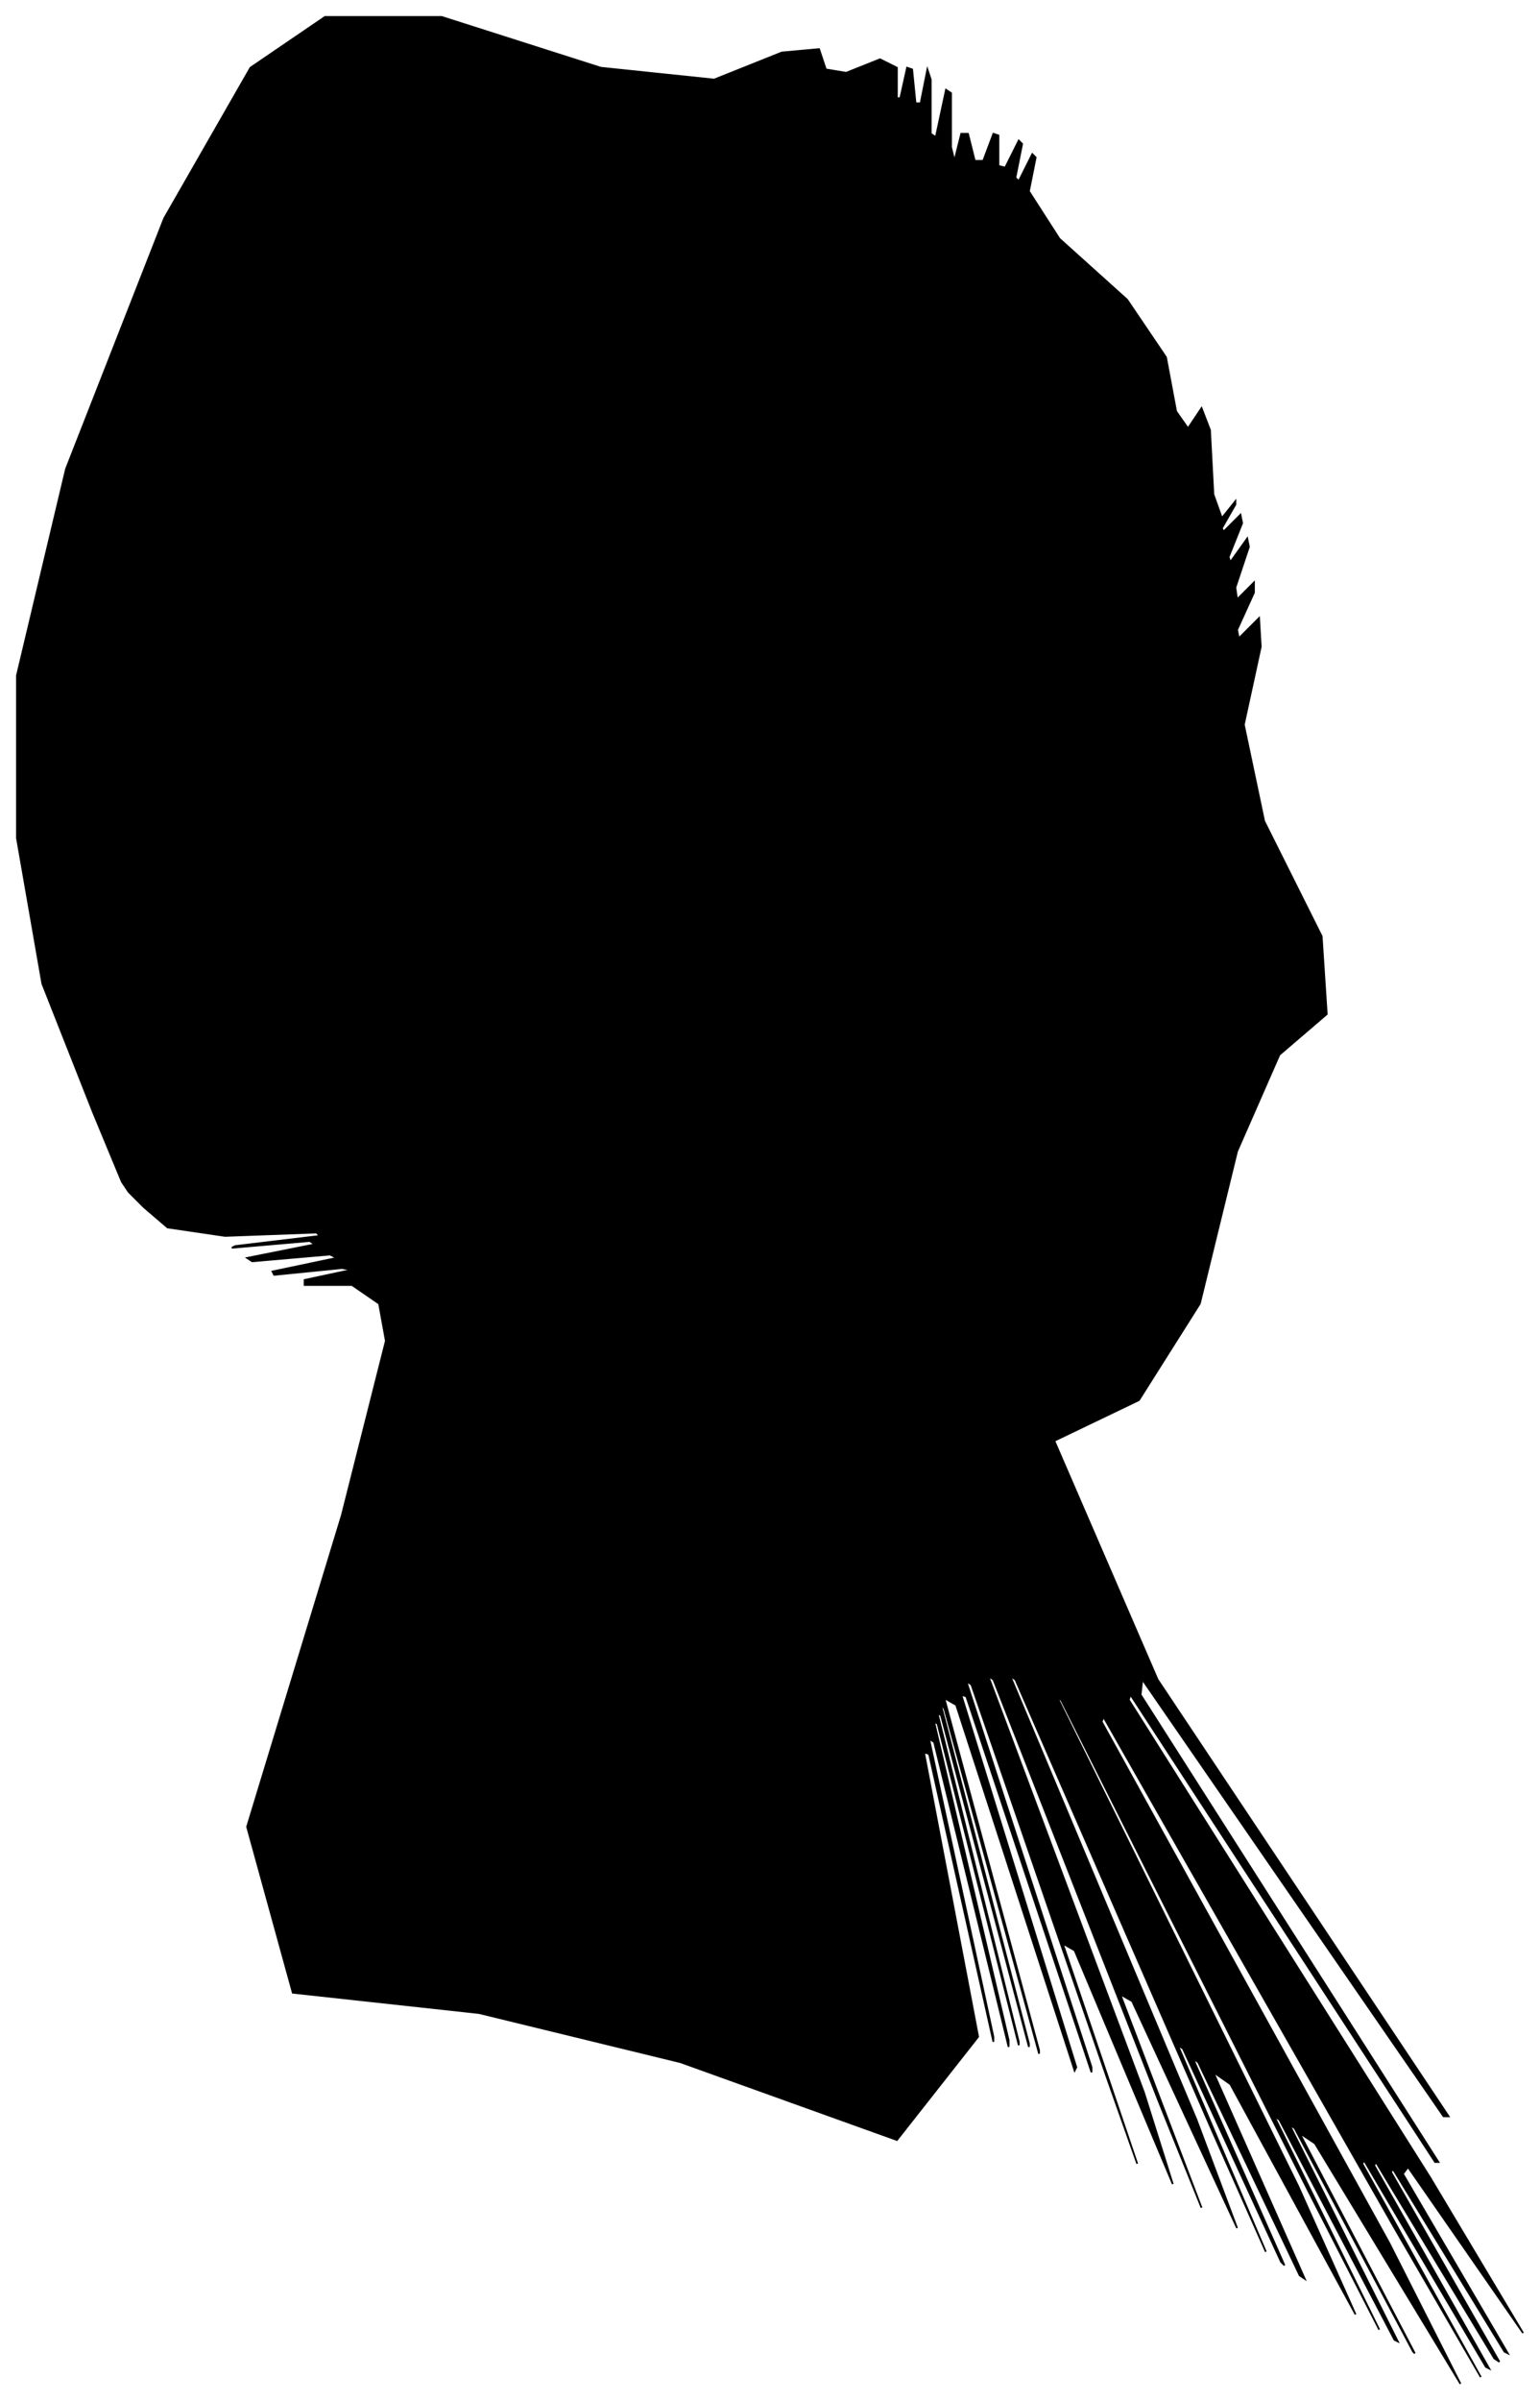 <?xml version="1.0" encoding="UTF-8"?>
<svg xmlns="http://www.w3.org/2000/svg" viewBox="356.00 319.00 910.00 1418.00">
  <path d="M 411.00 976.00 L 381.00 900.00 L 366.00 814.00 L 366.00 718.00 L 395.00 596.00 L 453.00 448.00 L 504.00 359.00 L 548.00 329.00 L 617.00 329.00 L 711.00 359.00 L 778.00 366.00 L 818.00 350.00 L 840.00 348.00 L 844.00 360.00 L 856.00 362.00 L 876.00 354.00 L 886.00 359.00 L 886.00 377.00 L 888.00 377.00 L 892.00 359.00 L 895.00 360.00 L 897.00 380.00 L 900.00 380.00 L 904.00 360.00 L 906.00 366.00 L 906.00 398.00 L 909.00 400.00 L 915.00 372.00 L 918.00 374.00 L 918.00 406.00 L 920.00 414.00 L 924.00 398.00 L 928.00 398.00 L 932.00 414.00 L 937.00 414.00 L 943.00 398.00 L 946.00 399.00 L 946.00 417.00 L 950.00 418.00 L 958.00 402.00 L 960.00 404.00 L 956.00 424.00 L 958.00 426.00 L 966.00 410.00 L 968.00 412.00 L 964.00 432.00 L 982.00 460.00 L 1022.00 496.00 L 1045.00 530.00 L 1051.00 562.00 L 1058.00 572.00 L 1066.00 560.00 L 1071.00 573.00 L 1073.00 611.00 L 1078.00 625.00 L 1086.00 615.00 L 1086.00 617.00 L 1078.00 631.00 L 1079.00 633.00 L 1089.00 623.00 L 1090.00 628.00 L 1082.00 648.00 L 1083.00 651.00 L 1093.00 637.00 L 1094.00 642.00 L 1086.00 666.00 L 1087.00 673.00 L 1097.00 663.00 L 1097.00 669.00 L 1087.00 691.00 L 1088.00 696.00 L 1100.00 684.00 L 1101.00 701.00 L 1091.00 747.00 L 1103.00 804.00 L 1137.00 872.00 L 1140.00 918.00 L 1112.00 942.00 L 1087.00 999.00 L 1065.00 1089.00 L 1029.00 1146.00 L 979.00 1170.00 L 1040.00 1311.00 L 1212.00 1569.00 L 1209.00 1569.00 L 1031.00 1311.00 L 1030.00 1320.00 L 1206.00 1596.00 L 1204.00 1596.00 L 1024.00 1320.00 L 1023.00 1323.00 L 1201.00 1605.00 L 1256.00 1697.00 L 1188.00 1599.00 L 1185.00 1603.00 L 1247.00 1709.00 L 1245.00 1708.00 L 1179.00 1600.00 L 1178.00 1602.00 L 1242.00 1714.00 L 1239.00 1712.00 L 1169.00 1596.00 L 1168.00 1598.00 L 1236.00 1718.00 L 1234.00 1717.00 L 1162.00 1595.00 L 1161.00 1597.00 L 1231.00 1723.00 L 1180.00 1635.00 L 1008.00 1333.00 L 1007.00 1336.00 L 1177.00 1644.00 L 1219.00 1727.00 L 1133.00 1585.00 L 1124.00 1579.00 L 1192.00 1709.00 L 1191.00 1708.00 L 1121.00 1576.00 L 1118.00 1574.00 L 1182.00 1702.00 L 1180.00 1701.00 L 1112.00 1571.00 L 1109.00 1569.00 L 1171.00 1695.00 L 1129.00 1613.00 L 983.00 1323.00 L 981.00 1322.00 L 1123.00 1610.00 L 1157.00 1686.00 L 1083.00 1550.00 L 1073.00 1543.00 L 1127.00 1665.00 L 1124.00 1663.00 L 1064.00 1537.00 L 1061.00 1535.00 L 1115.00 1657.00 L 1113.00 1655.00 L 1055.00 1529.00 L 1052.00 1527.00 L 1104.00 1649.00 L 1072.00 1577.00 L 956.00 1311.00 L 953.00 1309.00 L 1063.00 1571.00 L 1087.00 1635.00 L 1025.00 1501.00 L 1018.00 1497.00 L 1066.00 1623.00 L 1041.00 1561.00 L 943.00 1311.00 L 940.00 1309.00 L 1032.00 1555.00 L 1049.00 1609.00 L 991.00 1471.00 L 984.00 1467.00 L 1028.00 1597.00 L 1010.00 1546.00 L 930.00 1314.00 L 927.00 1312.00 L 1001.00 1540.00 L 1001.00 1543.00 L 927.00 1321.00 L 924.00 1320.00 L 992.00 1540.00 L 991.00 1542.00 L 921.00 1326.00 L 914.00 1322.00 L 970.00 1530.00 L 970.00 1532.00 L 914.00 1328.00 L 912.00 1326.00 L 964.00 1526.00 L 964.00 1528.00 L 912.00 1332.00 L 910.00 1331.00 L 958.00 1525.00 L 958.00 1527.00 L 910.00 1337.00 L 908.00 1336.00 L 952.00 1524.00 L 952.00 1528.00 L 908.00 1348.00 L 905.00 1346.00 L 943.00 1522.00 L 943.00 1525.00 L 905.00 1355.00 L 902.00 1354.00 L 934.00 1522.00 L 886.00 1583.00 L 758.00 1537.00 L 639.00 1508.00 L 529.00 1496.00 L 502.00 1398.00 L 558.00 1214.00 L 584.00 1111.00 L 580.00 1089.00 L 564.00 1078.00 L 536.00 1078.00 L 536.00 1075.00 L 564.00 1069.00 L 558.00 1068.00 L 518.00 1072.00 L 517.00 1070.00 L 555.00 1062.00 L 551.00 1060.00 L 505.00 1064.00 L 502.00 1062.00 L 542.00 1054.00 L 539.00 1052.00 L 493.00 1056.00 L 495.00 1055.00 L 545.00 1049.00 L 543.00 1047.00 L 489.00 1049.00 L 455.00 1044.00 L 441.00 1032.00 L 432.00 1023.00 L 428.00 1017.00 L 411.00 976.00 Z" fill="black" stroke="black" stroke-width="1"/>
</svg>